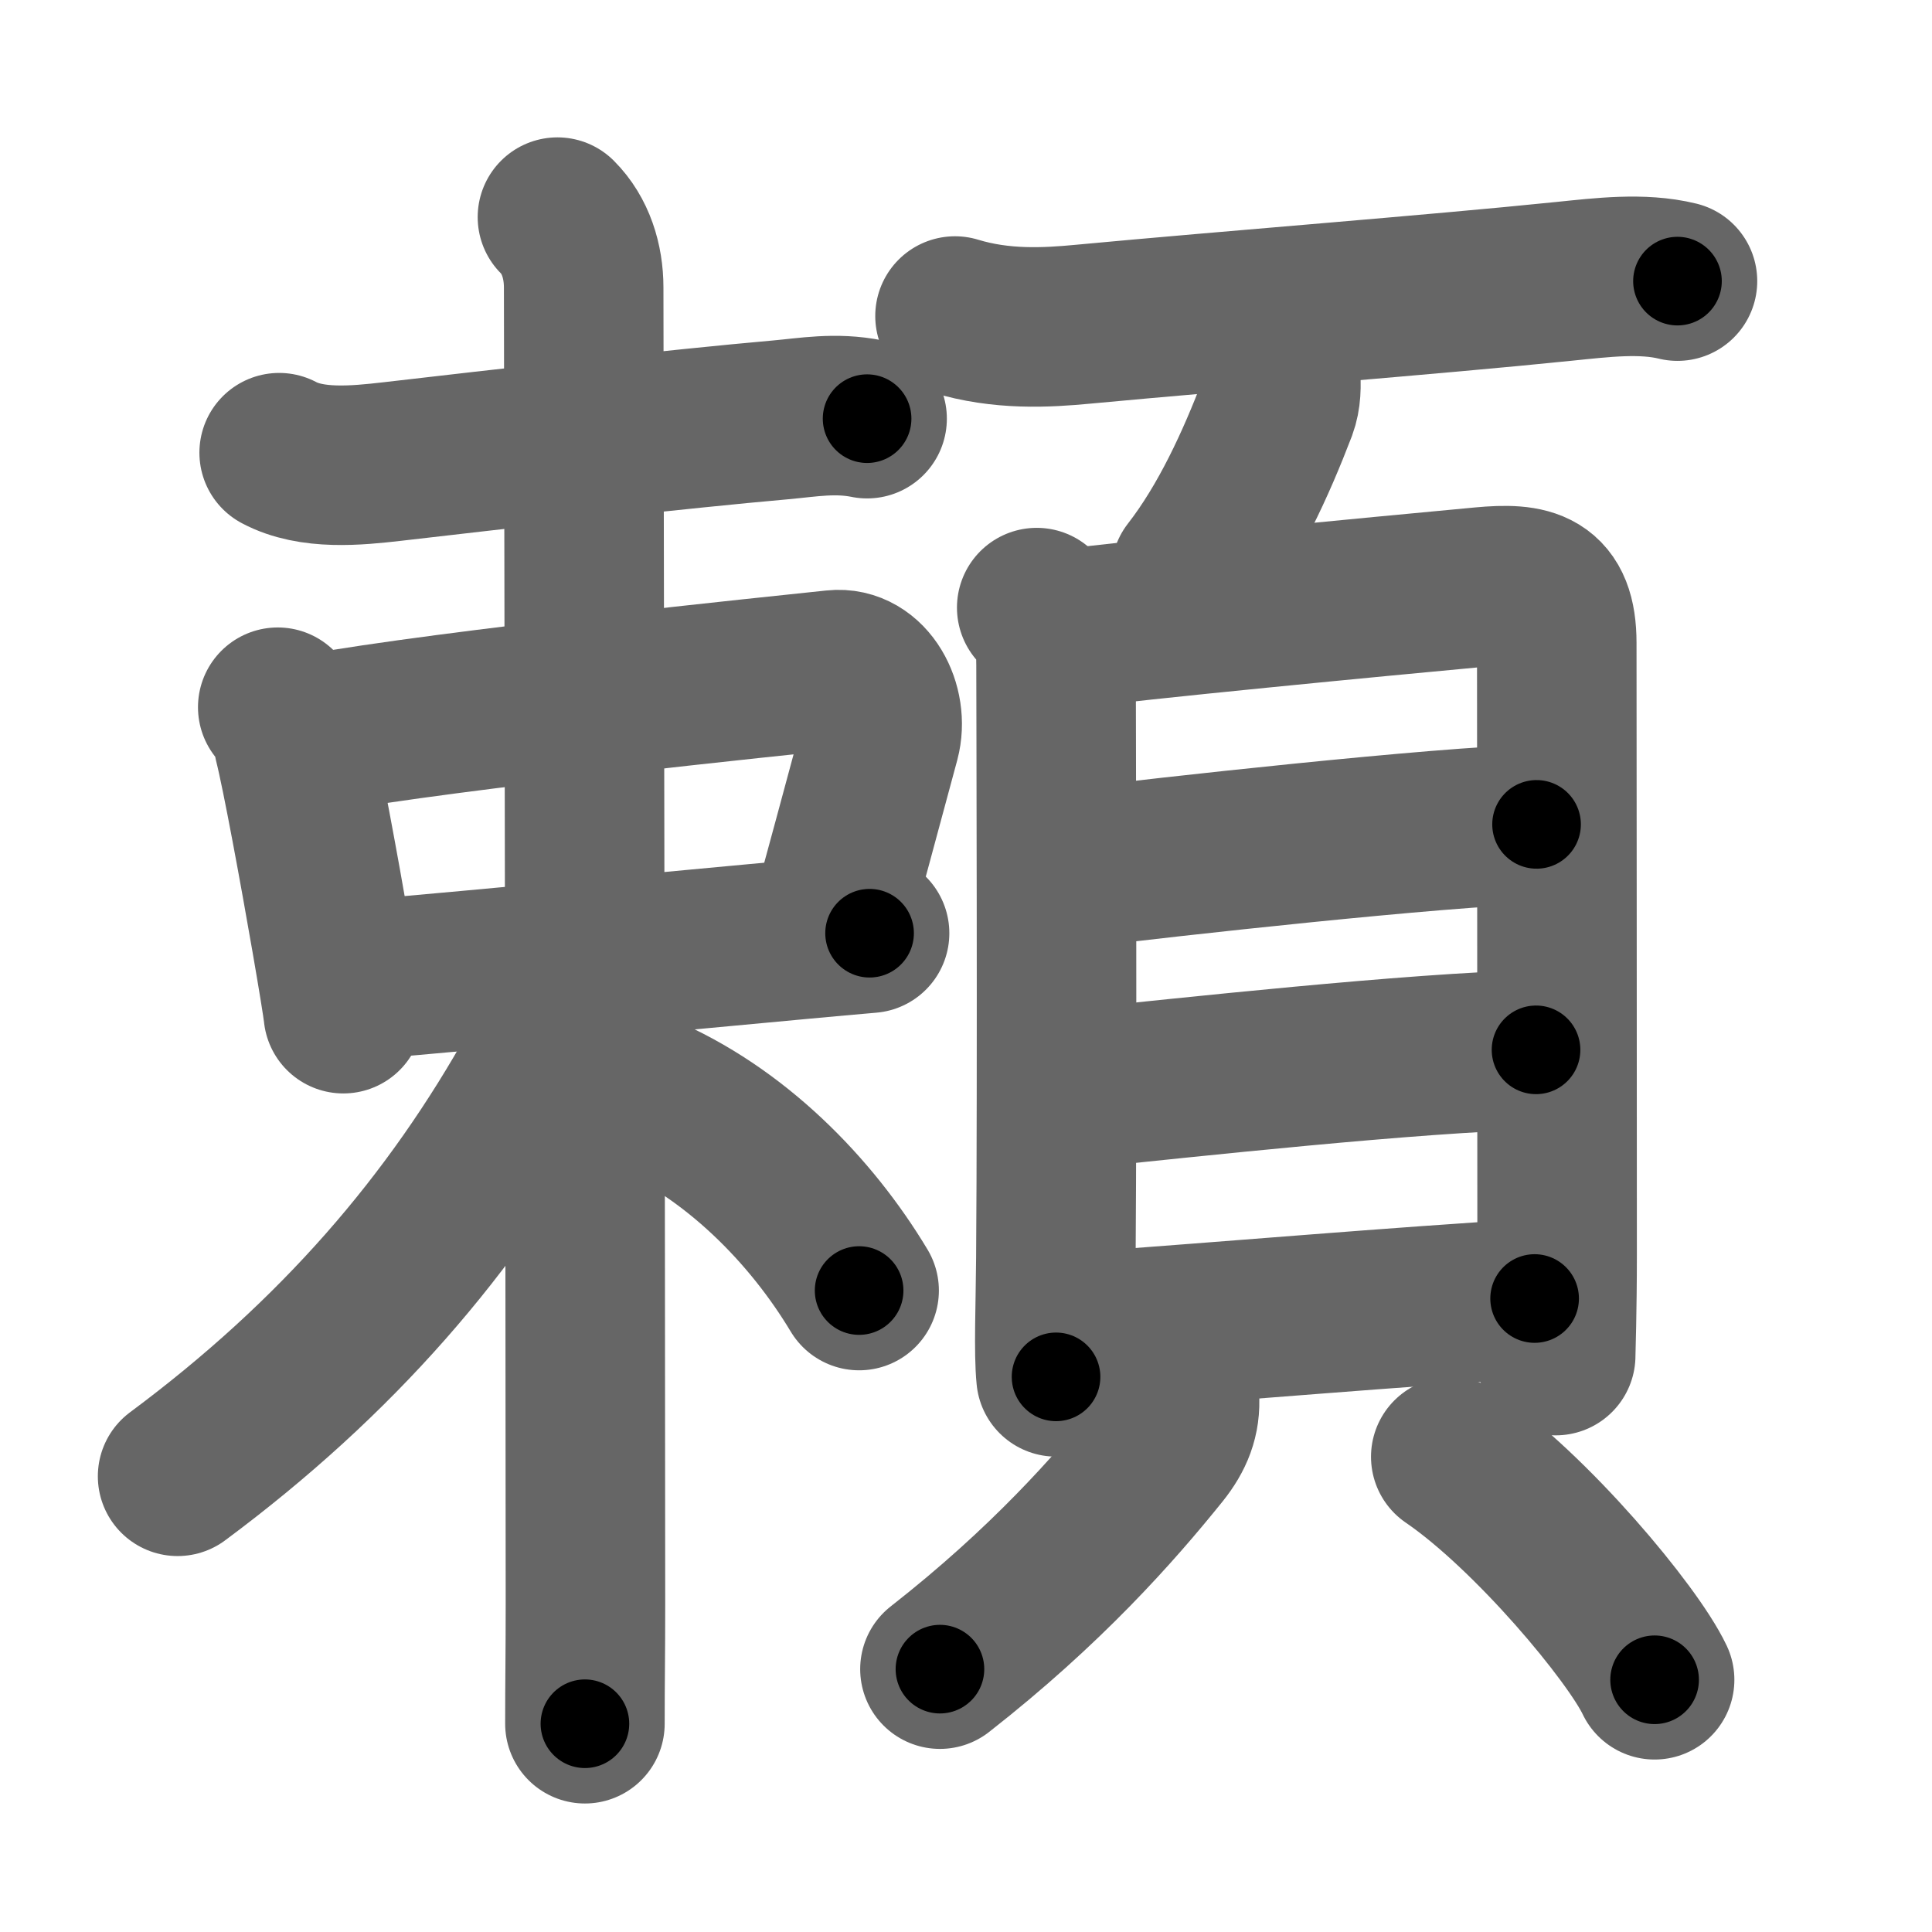 <svg xmlns="http://www.w3.org/2000/svg" width="109" height="109" viewBox="0 0 109 109" id="983c"><g fill="none" stroke="#666" stroke-width="9" stroke-linecap="round" stroke-linejoin="round"><g><g p4:phon="束" xmlns:p4="http://kanjivg.tagaini.net"><g><path d="M15.75,25.54c1.84,0.98,4.36,0.73,6.37,0.5c5.97-0.7,16.43-1.87,21.9-2.35c1.57-0.14,3.11-0.43,4.9-0.07" /></g><g><path d="M15.67,39.9c0.5,0.57,0.8,1.24,0.9,1.99c0.44,1.73,1.44,7.17,2.12,11.1c0.36,2.08,0.63,3.73,0.68,4.2" /><path d="M17.77,41.4c7.71-1.39,26.3-3.29,29.32-3.61c1.88-0.2,3.06,2.08,2.57,3.93c-0.9,3.35-2.36,8.73-2.7,9.97" /><path d="M20.24,55.3c7.76-0.67,17.87-1.65,25.04-2.31c1.38-0.13,2.65-0.24,3.78-0.34" /></g><g><path d="M31.45,12.25c1.03,1.03,1.48,2.5,1.48,3.97c0,0.89,0.1,55.03,0.1,74.28c0,2.9-0.03,4.25-0.03,6.75" /><path d="M32.12,55.3c0,1.33-0.84,3.4-1.69,4.94C25.53,69.08,19,76.62,10.02,83.29" /><path d="M36.12,61.62c5.35,2.25,9.65,6.69,12.35,11.19" /></g></g><g><path d="M53.88,17.83c2.62,0.8,5.15,0.66,7.24,0.46c8.32-0.78,19.65-1.65,27.15-2.42c2.08-0.21,4.37-0.5,6.37-0.01" /><path d="M72.24,21.08c0.05,0.66,0.05,1.32-0.18,1.94c-1.19,3.11-2.76,6.57-4.87,9.28" /><g><g><path d="M58.49,34.28c0.93,0.93,1.09,1.87,1.09,3.25c0,1.09,0.07,23.43-0.01,33.47c-0.02,2.69-0.13,5.29,0.01,6.68" /><path d="M60.32,35.48c3.43-0.48,17.37-1.82,23.31-2.37c2.69-0.25,4.2,0.05,4.2,3.17c0,1.27,0.02,23.47,0.02,34.47c0,3.28-0.08,5.49-0.08,5.73" /><path d="M61.02,48.94c4.36-0.55,20.31-2.32,25.67-2.43" /><path d="M60.91,61.41c5.77-0.59,18.9-2.03,25.75-2.18" /><path d="M60.83,75.16c9.17-0.66,17.67-1.41,25.75-1.9" /></g><g><path d="M66.54,78.81c0.08,1.19-0.31,2.13-1.07,3.08c-2.6,3.23-6.47,7.61-12.44,12.28" /><path d="M81.85,82.19c4.54,3.1,10.27,9.98,11.5,12.58" /></g></g></g></g></g><g fill="none" stroke="#000" stroke-width="5" stroke-linecap="round" stroke-linejoin="round"><path d="M15.75,25.54c1.84,0.98,4.36,0.73,6.37,0.5c5.97-0.7,16.43-1.87,21.9-2.35c1.57-0.14,3.11-0.43,4.9-0.07" stroke-dasharray="33.436" stroke-dashoffset="33.436"><animate attributeName="stroke-dashoffset" values="33.436;33.436;0" dur="0.334s" fill="freeze" begin="0s;983c.click" /></path><path d="M15.67,39.9c0.5,0.57,0.8,1.24,0.9,1.99c0.44,1.73,1.44,7.17,2.12,11.1c0.36,2.08,0.63,3.73,0.68,4.2" stroke-dasharray="17.775" stroke-dashoffset="17.775"><animate attributeName="stroke-dashoffset" values="17.775" fill="freeze" begin="983c.click" /><animate attributeName="stroke-dashoffset" values="17.775;17.775;0" keyTimes="0;0.652;1" dur="0.512s" fill="freeze" begin="0s;983c.click" /></path><path d="M17.77,41.4c7.71-1.39,26.3-3.29,29.32-3.61c1.88-0.2,3.06,2.08,2.57,3.93c-0.9,3.35-2.36,8.73-2.7,9.97" stroke-dasharray="45.338" stroke-dashoffset="45.338"><animate attributeName="stroke-dashoffset" values="45.338" fill="freeze" begin="983c.click" /><animate attributeName="stroke-dashoffset" values="45.338;45.338;0" keyTimes="0;0.531;1" dur="0.965s" fill="freeze" begin="0s;983c.click" /></path><path d="M20.24,55.3c7.76-0.67,17.87-1.65,25.04-2.31c1.38-0.13,2.65-0.24,3.78-0.34" stroke-dasharray="28.943" stroke-dashoffset="28.943"><animate attributeName="stroke-dashoffset" values="28.943" fill="freeze" begin="983c.click" /><animate attributeName="stroke-dashoffset" values="28.943;28.943;0" keyTimes="0;0.77;1" dur="1.254s" fill="freeze" begin="0s;983c.click" /></path><path d="M31.45,12.25c1.03,1.03,1.48,2.5,1.48,3.97c0,0.89,0.1,55.03,0.1,74.28c0,2.9-0.03,4.25-0.03,6.75" stroke-dasharray="85.379" stroke-dashoffset="85.379"><animate attributeName="stroke-dashoffset" values="85.379" fill="freeze" begin="983c.click" /><animate attributeName="stroke-dashoffset" values="85.379;85.379;0" keyTimes="0;0.661;1" dur="1.896s" fill="freeze" begin="0s;983c.click" /></path><path d="M32.12,55.3c0,1.33-0.84,3.4-1.69,4.94C25.53,69.08,19,76.62,10.02,83.29" stroke-dasharray="36.296" stroke-dashoffset="36.296"><animate attributeName="stroke-dashoffset" values="36.296" fill="freeze" begin="983c.click" /><animate attributeName="stroke-dashoffset" values="36.296;36.296;0" keyTimes="0;0.839;1" dur="2.259s" fill="freeze" begin="0s;983c.click" /></path><path d="M36.12,61.62c5.35,2.25,9.65,6.69,12.35,11.19" stroke-dasharray="16.937" stroke-dashoffset="16.937"><animate attributeName="stroke-dashoffset" values="16.937" fill="freeze" begin="983c.click" /><animate attributeName="stroke-dashoffset" values="16.937;16.937;0" keyTimes="0;0.93;1" dur="2.428s" fill="freeze" begin="0s;983c.click" /></path><path d="M53.88,17.83c2.62,0.8,5.15,0.66,7.24,0.46c8.32-0.78,19.65-1.65,27.15-2.42c2.08-0.21,4.37-0.5,6.37-0.01" stroke-dasharray="40.966" stroke-dashoffset="40.966"><animate attributeName="stroke-dashoffset" values="40.966" fill="freeze" begin="983c.click" /><animate attributeName="stroke-dashoffset" values="40.966;40.966;0" keyTimes="0;0.856;1" dur="2.838s" fill="freeze" begin="0s;983c.click" /></path><path d="M72.24,21.08c0.05,0.66,0.05,1.32-0.18,1.94c-1.19,3.11-2.76,6.57-4.87,9.28" stroke-dasharray="12.483" stroke-dashoffset="12.483"><animate attributeName="stroke-dashoffset" values="12.483" fill="freeze" begin="983c.click" /><animate attributeName="stroke-dashoffset" values="12.483;12.483;0" keyTimes="0;0.958;1" dur="2.963s" fill="freeze" begin="0s;983c.click" /></path><path d="M58.49,34.28c0.93,0.93,1.09,1.87,1.09,3.25c0,1.09,0.07,23.43-0.01,33.47c-0.02,2.69-0.13,5.29,0.01,6.68" stroke-dasharray="43.692" stroke-dashoffset="43.692"><animate attributeName="stroke-dashoffset" values="43.692" fill="freeze" begin="983c.click" /><animate attributeName="stroke-dashoffset" values="43.692;43.692;0" keyTimes="0;0.871;1" dur="3.4s" fill="freeze" begin="0s;983c.click" /></path><path d="M60.32,35.48c3.43-0.48,17.37-1.82,23.31-2.37c2.69-0.25,4.2,0.05,4.2,3.17c0,1.27,0.02,23.47,0.02,34.47c0,3.28-0.08,5.49-0.08,5.73" stroke-dasharray="70.001" stroke-dashoffset="70.001"><animate attributeName="stroke-dashoffset" values="70.001" fill="freeze" begin="983c.click" /><animate attributeName="stroke-dashoffset" values="70.001;70.001;0" keyTimes="0;0.866;1" dur="3.926s" fill="freeze" begin="0s;983c.click" /></path><path d="M61.02,48.94c4.36-0.55,20.31-2.32,25.67-2.43" stroke-dasharray="25.792" stroke-dashoffset="25.792"><animate attributeName="stroke-dashoffset" values="25.792" fill="freeze" begin="983c.click" /><animate attributeName="stroke-dashoffset" values="25.792;25.792;0" keyTimes="0;0.938;1" dur="4.184s" fill="freeze" begin="0s;983c.click" /></path><path d="M60.91,61.41c5.77-0.59,18.9-2.03,25.75-2.18" stroke-dasharray="25.849" stroke-dashoffset="25.849"><animate attributeName="stroke-dashoffset" values="25.849" fill="freeze" begin="983c.click" /><animate attributeName="stroke-dashoffset" values="25.849;25.849;0" keyTimes="0;0.942;1" dur="4.442s" fill="freeze" begin="0s;983c.click" /></path><path d="M60.83,75.16c9.17-0.66,17.67-1.41,25.75-1.9" stroke-dasharray="25.821" stroke-dashoffset="25.821"><animate attributeName="stroke-dashoffset" values="25.821" fill="freeze" begin="983c.click" /><animate attributeName="stroke-dashoffset" values="25.821;25.821;0" keyTimes="0;0.945;1" dur="4.7s" fill="freeze" begin="0s;983c.click" /></path><path d="M66.54,78.81c0.08,1.19-0.31,2.13-1.07,3.08c-2.6,3.23-6.47,7.61-12.44,12.28" stroke-dasharray="20.866" stroke-dashoffset="20.866"><animate attributeName="stroke-dashoffset" values="20.866" fill="freeze" begin="983c.click" /><animate attributeName="stroke-dashoffset" values="20.866;20.866;0" keyTimes="0;0.957;1" dur="4.909s" fill="freeze" begin="0s;983c.click" /></path><path d="M81.85,82.19c4.54,3.1,10.27,9.98,11.5,12.58" stroke-dasharray="17.159" stroke-dashoffset="17.159"><animate attributeName="stroke-dashoffset" values="17.159" fill="freeze" begin="983c.click" /><animate attributeName="stroke-dashoffset" values="17.159;17.159;0" keyTimes="0;0.966;1" dur="5.081s" fill="freeze" begin="0s;983c.click" /></path></g></svg>